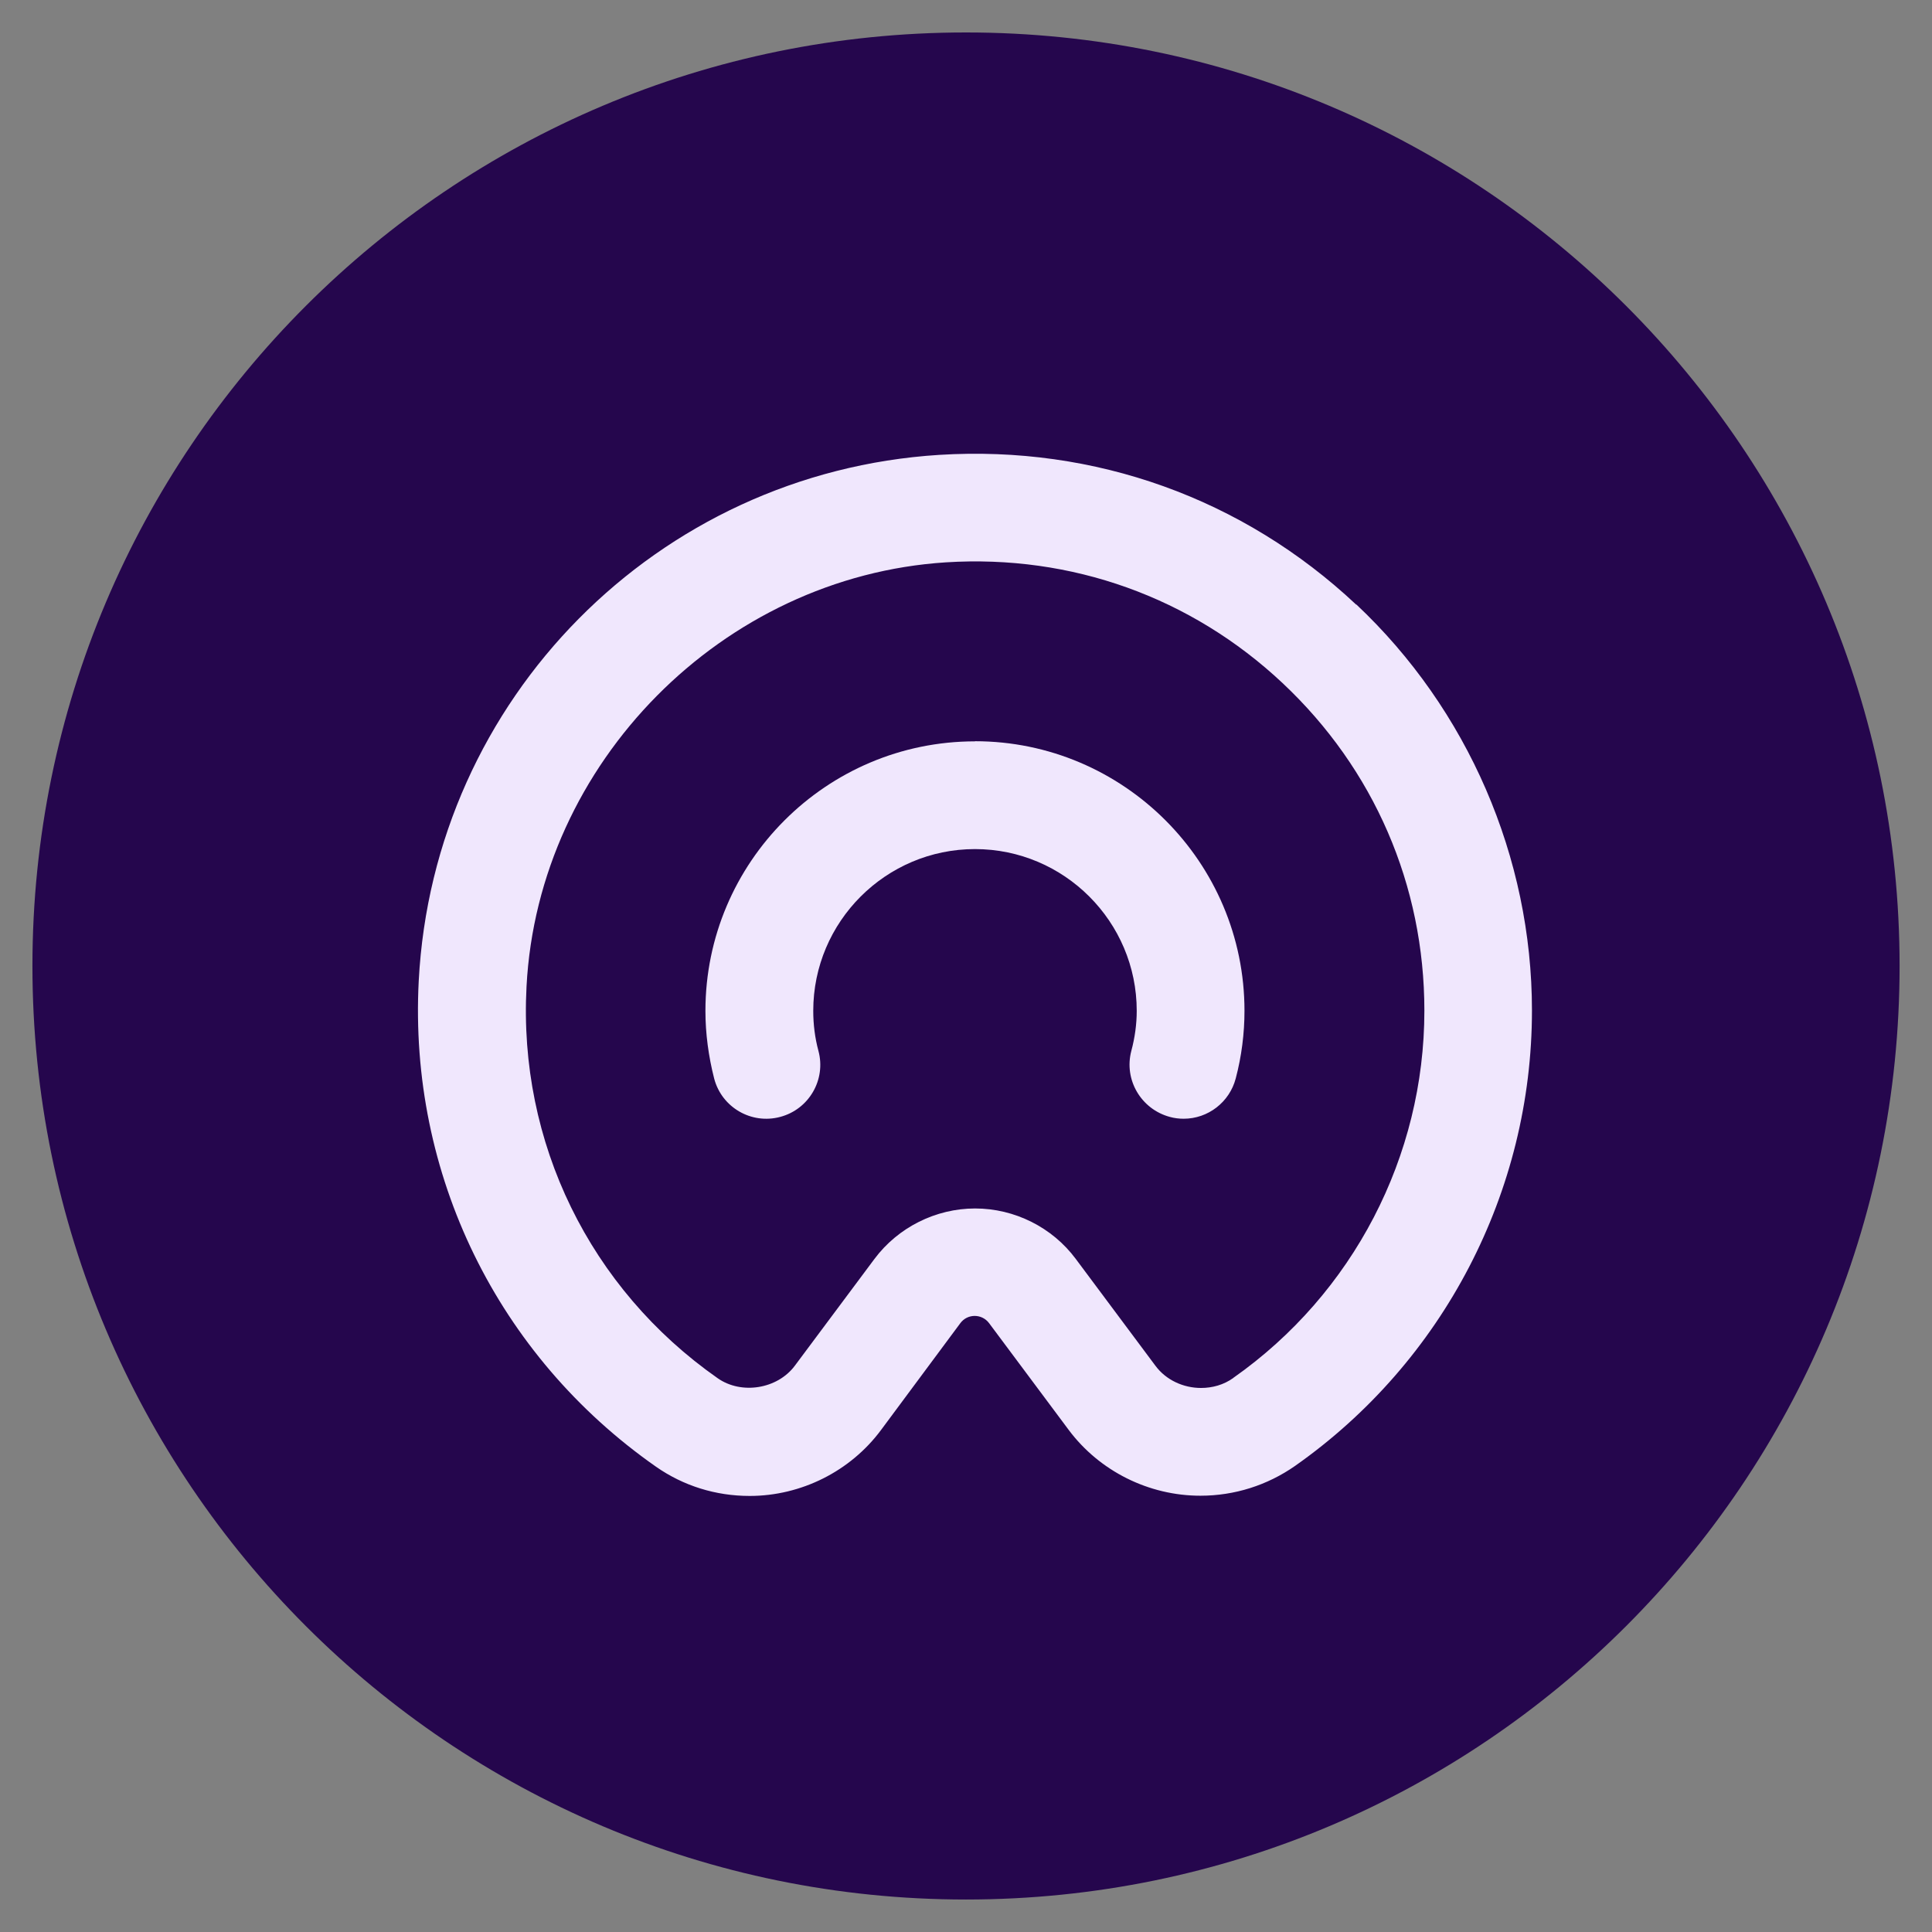 <?xml version="1.0" encoding="UTF-8" standalone="no" ?>
<!DOCTYPE svg PUBLIC "-//W3C//DTD SVG 1.1//EN" "http://www.w3.org/Graphics/SVG/1.1/DTD/svg11.dtd">
<svg xmlns="http://www.w3.org/2000/svg" xmlns:xlink="http://www.w3.org/1999/xlink" version="1.1" width="500" height="500" viewBox="0 0 500 500" xml:space="preserve">
<rect x="0" y="0" width="500" height="500" fill="#808080" stroke="none"/>
<desc>Created with Fabric.js 3.6.3</desc>
<defs>
</defs>
<g transform="matrix(1.888 0 0 1.888 250 250)"  >
<g style=""   >
		<g transform="matrix(3.325 0 0 3.325 0 1.421085e-14)"  >
<path style="stroke: none; stroke-width: 0; stroke-dasharray: none; stroke-linecap: butt; stroke-dashoffset: 0; stroke-linejoin: miter; stroke-miterlimit: 4; fill: rgb(37,6,77); fill-rule: nonzero; opacity: 1;"  transform=" translate(-49.56, -48.815)" d="M 88.048 48.812 C 88.048 70.07 70.815 87.3 49.56 87.3 c -21.255 0 -38.487 -17.23 -38.487 -38.488 c 0 -21.253 17.232 -38.483 38.487 -38.483 C 70.815 10.329 88.048 27.559 88.048 48.812 z" stroke-linecap="round" />
</g>
		<g transform="matrix(1.848 0 0 1.848 4.263256e-14 -1.421085e-14)"  >
<g style=""   >
		<g transform="matrix(1.333 0 0 1.333 0.664 0.656)"  >
<path style="stroke: none; stroke-width: 1; stroke-dasharray: none; stroke-linecap: butt; stroke-dashoffset: 0; stroke-linejoin: miter; stroke-miterlimit: 4; fill: rgb(240,231,253); fill-rule: nonzero; opacity: 1;"  transform=" translate(-49.998, -49.992)" d="m 71.219 29.398 c -6.301 -5.922 -14.559 -8.879 -23.211 -8.34 c -15.691 0.988 -28.141 13.57 -28.961 29.27 c -0.559 10.75 4.371 20.852 13.199 27.031 c 1.531 1.07 3.328 1.629 5.219 1.629 c 2.859 0 5.602 -1.371 7.309 -3.672 l 4.41 -5.941 c 0.398 -0.539 1.199 -0.539 1.602 0 l 4.43 5.941 c 1.711 2.289 4.449 3.66 7.328 3.66 c 1.898 0 3.719 -0.578 5.269 -1.66 c 8.25 -5.801 13.18 -15.27 13.18 -25.34 c 0 -8.52 -3.57 -16.762 -9.781 -22.602 z m -6.852 43.031 c -0.531 0.379 -1.16 0.551 -1.789 0.551 c -0.969 0 -1.941 -0.43 -2.539 -1.238 l -4.43 -5.941 c -1.309 -1.762 -3.41 -2.809 -5.602 -2.809 c -2.191 0 -4.289 1.051 -5.602 2.809 l -4.43 5.941 c -0.969 1.301 -2.969 1.621 -4.289 0.699 c -7.121 -4.981 -11.102 -13.129 -10.641 -21.801 c 0.648 -12.449 10.91 -22.809 23.34 -23.602 c 6.988 -0.441 13.641 1.941 18.73 6.719 c 5.09 4.781 7.891 11.25 7.891 18.23 c 0 8.109 -3.969 15.75 -10.629 20.43 z" stroke-linecap="round" />
</g>
		<g transform="matrix(1.333 0 0 1.333 0.664 -2.671)"  >
<path style="stroke: none; stroke-width: 1; stroke-dasharray: none; stroke-linecap: butt; stroke-dashoffset: 0; stroke-linejoin: miter; stroke-miterlimit: 4; fill: rgb(240,231,253); fill-rule: nonzero; opacity: 1;"  transform=" translate(-49.998, -47.497)" d="m 50 37 c -8.27 0 -15 6.731 -15 15 c 0 1.262 0.172 2.531 0.488 3.769 c 0.422 1.602 2.07 2.559 3.672 2.129 c 1.602 -0.422 2.559 -2.07 2.129 -3.672 c -0.199 -0.738 -0.289 -1.488 -0.289 -2.231 c 0 -4.961 4.039 -9 9 -9 s 9 4.039 9 9 c 0 0.738 -0.102 1.488 -0.301 2.231 c -0.422 1.602 0.539 3.238 2.141 3.672 c 0.25 0.07 0.512 0.102 0.77 0.102 c 1.359 0 2.551 -0.922 2.898 -2.238 c 0.328 -1.238 0.488 -2.512 0.488 -3.769 c 0 -8.27 -6.731 -15 -15 -15 z" stroke-linecap="round" />
</g>
</g>
</g>
</g>
</g>
</svg>
